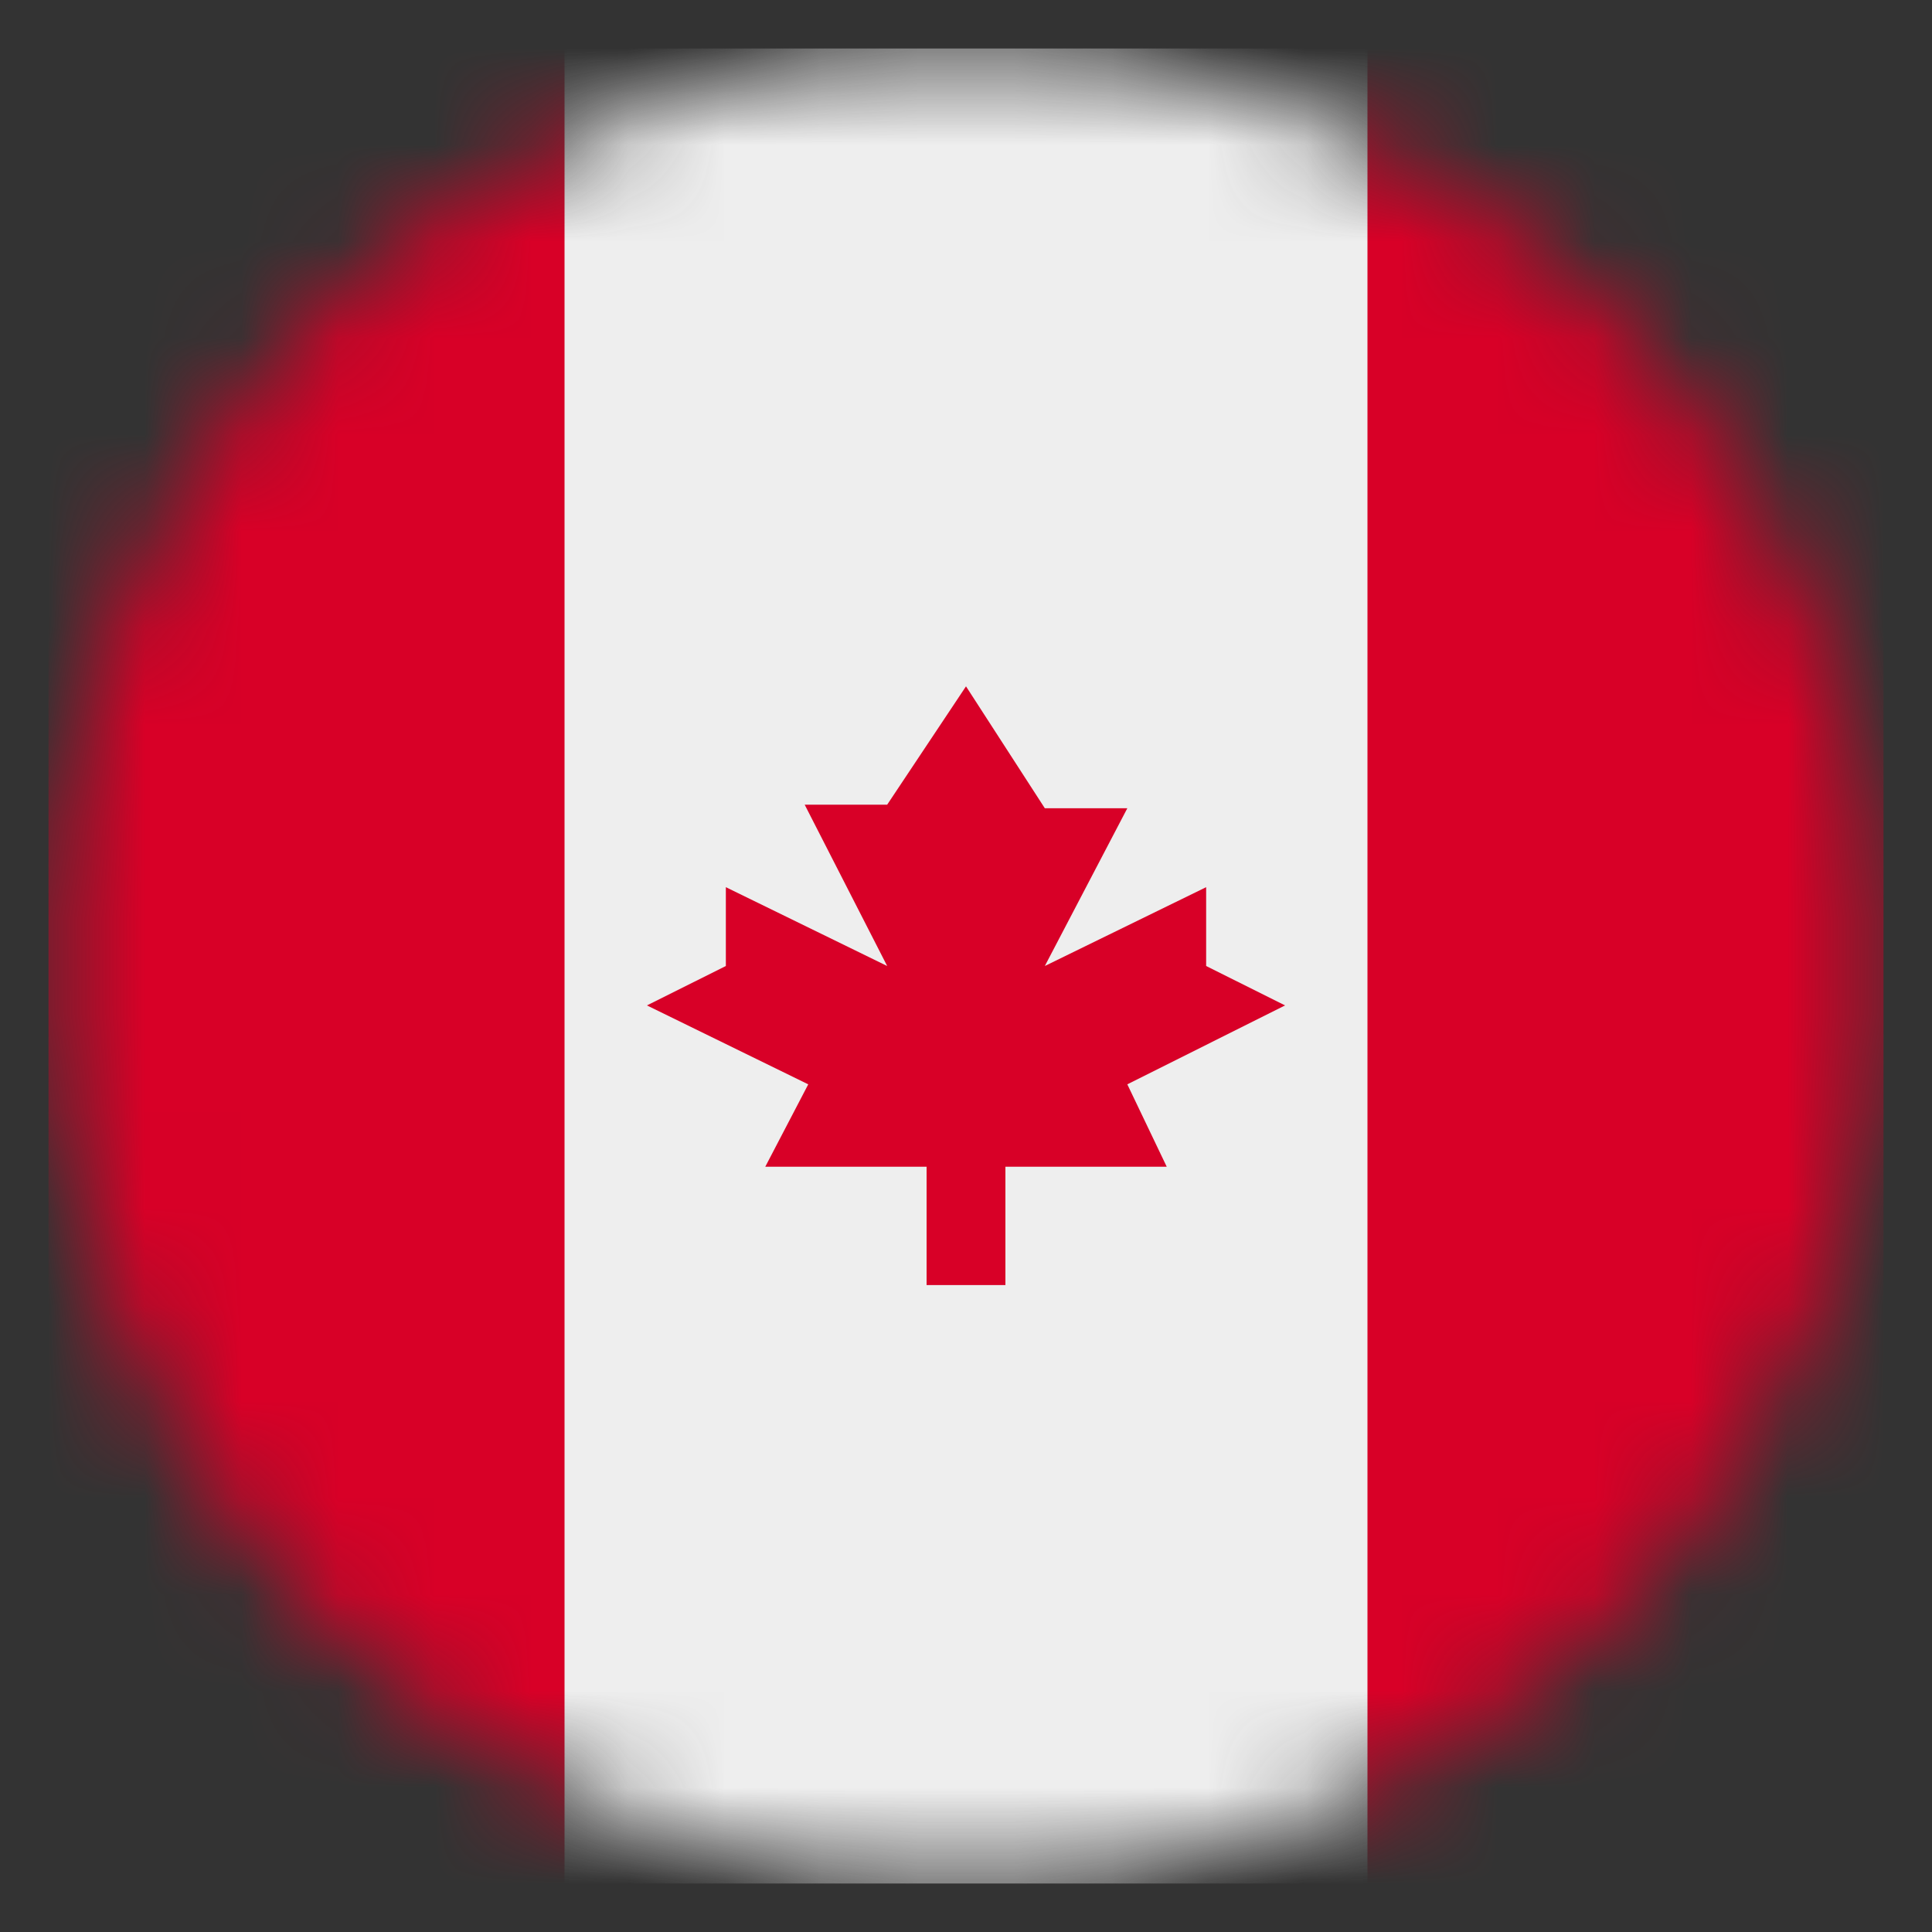 <svg width="40" height="40" viewBox="0 0 20 20" fill="none" xmlns="http://www.w3.org/2000/svg">
<rect x="0" y="0" width="20" height="20" fill="#333333" stroke="none"/>
<g clip-path="url(#clip0_1185_1123)">
<mask id="mask0_1185_1123" style="mask-type:luminance" maskUnits="userSpaceOnUse" x="0" y="0" width="20" height="20">
<path d="M10 19.5C15.247 19.5 19.5 15.247 19.5 10C19.5 4.753 15.247 0.5 10 0.5C4.753 0.5 0.5 4.753 0.5 10C0.5 15.247 4.753 19.5 10 19.5Z" fill="white"/>
</mask>
<g mask="url(#mask0_1185_1123)">
<path d="M0.5 0.5V19.5H5.844L10 17.125L14.156 19.5H19.5V0.5H14.156L10 2.875L5.844 0.5H0.5Z" fill="#D80027"/>
<path d="M5.844 0.5H14.156V19.5H5.844V0.5Z" fill="#EEEEEE"/>
<path d="M11.67 11.225L13.303 10.408L12.486 10V9.184L10.816 10L11.67 8.367H10.816L10 7.105L9.184 8.33H8.33L9.184 10L7.514 9.184V10L6.697 10.408L8.367 11.225L7.922 12.078H9.592V13.303H10.408V12.078H12.078L11.67 11.225Z" fill="#D80027"/>
</g>
</g>
<defs>
<clipPath id="clip0_1185_1123">
<rect width="19" height="19" fill="white" transform="translate(0.5 0.5)"/>
</clipPath>
</defs>
</svg>
